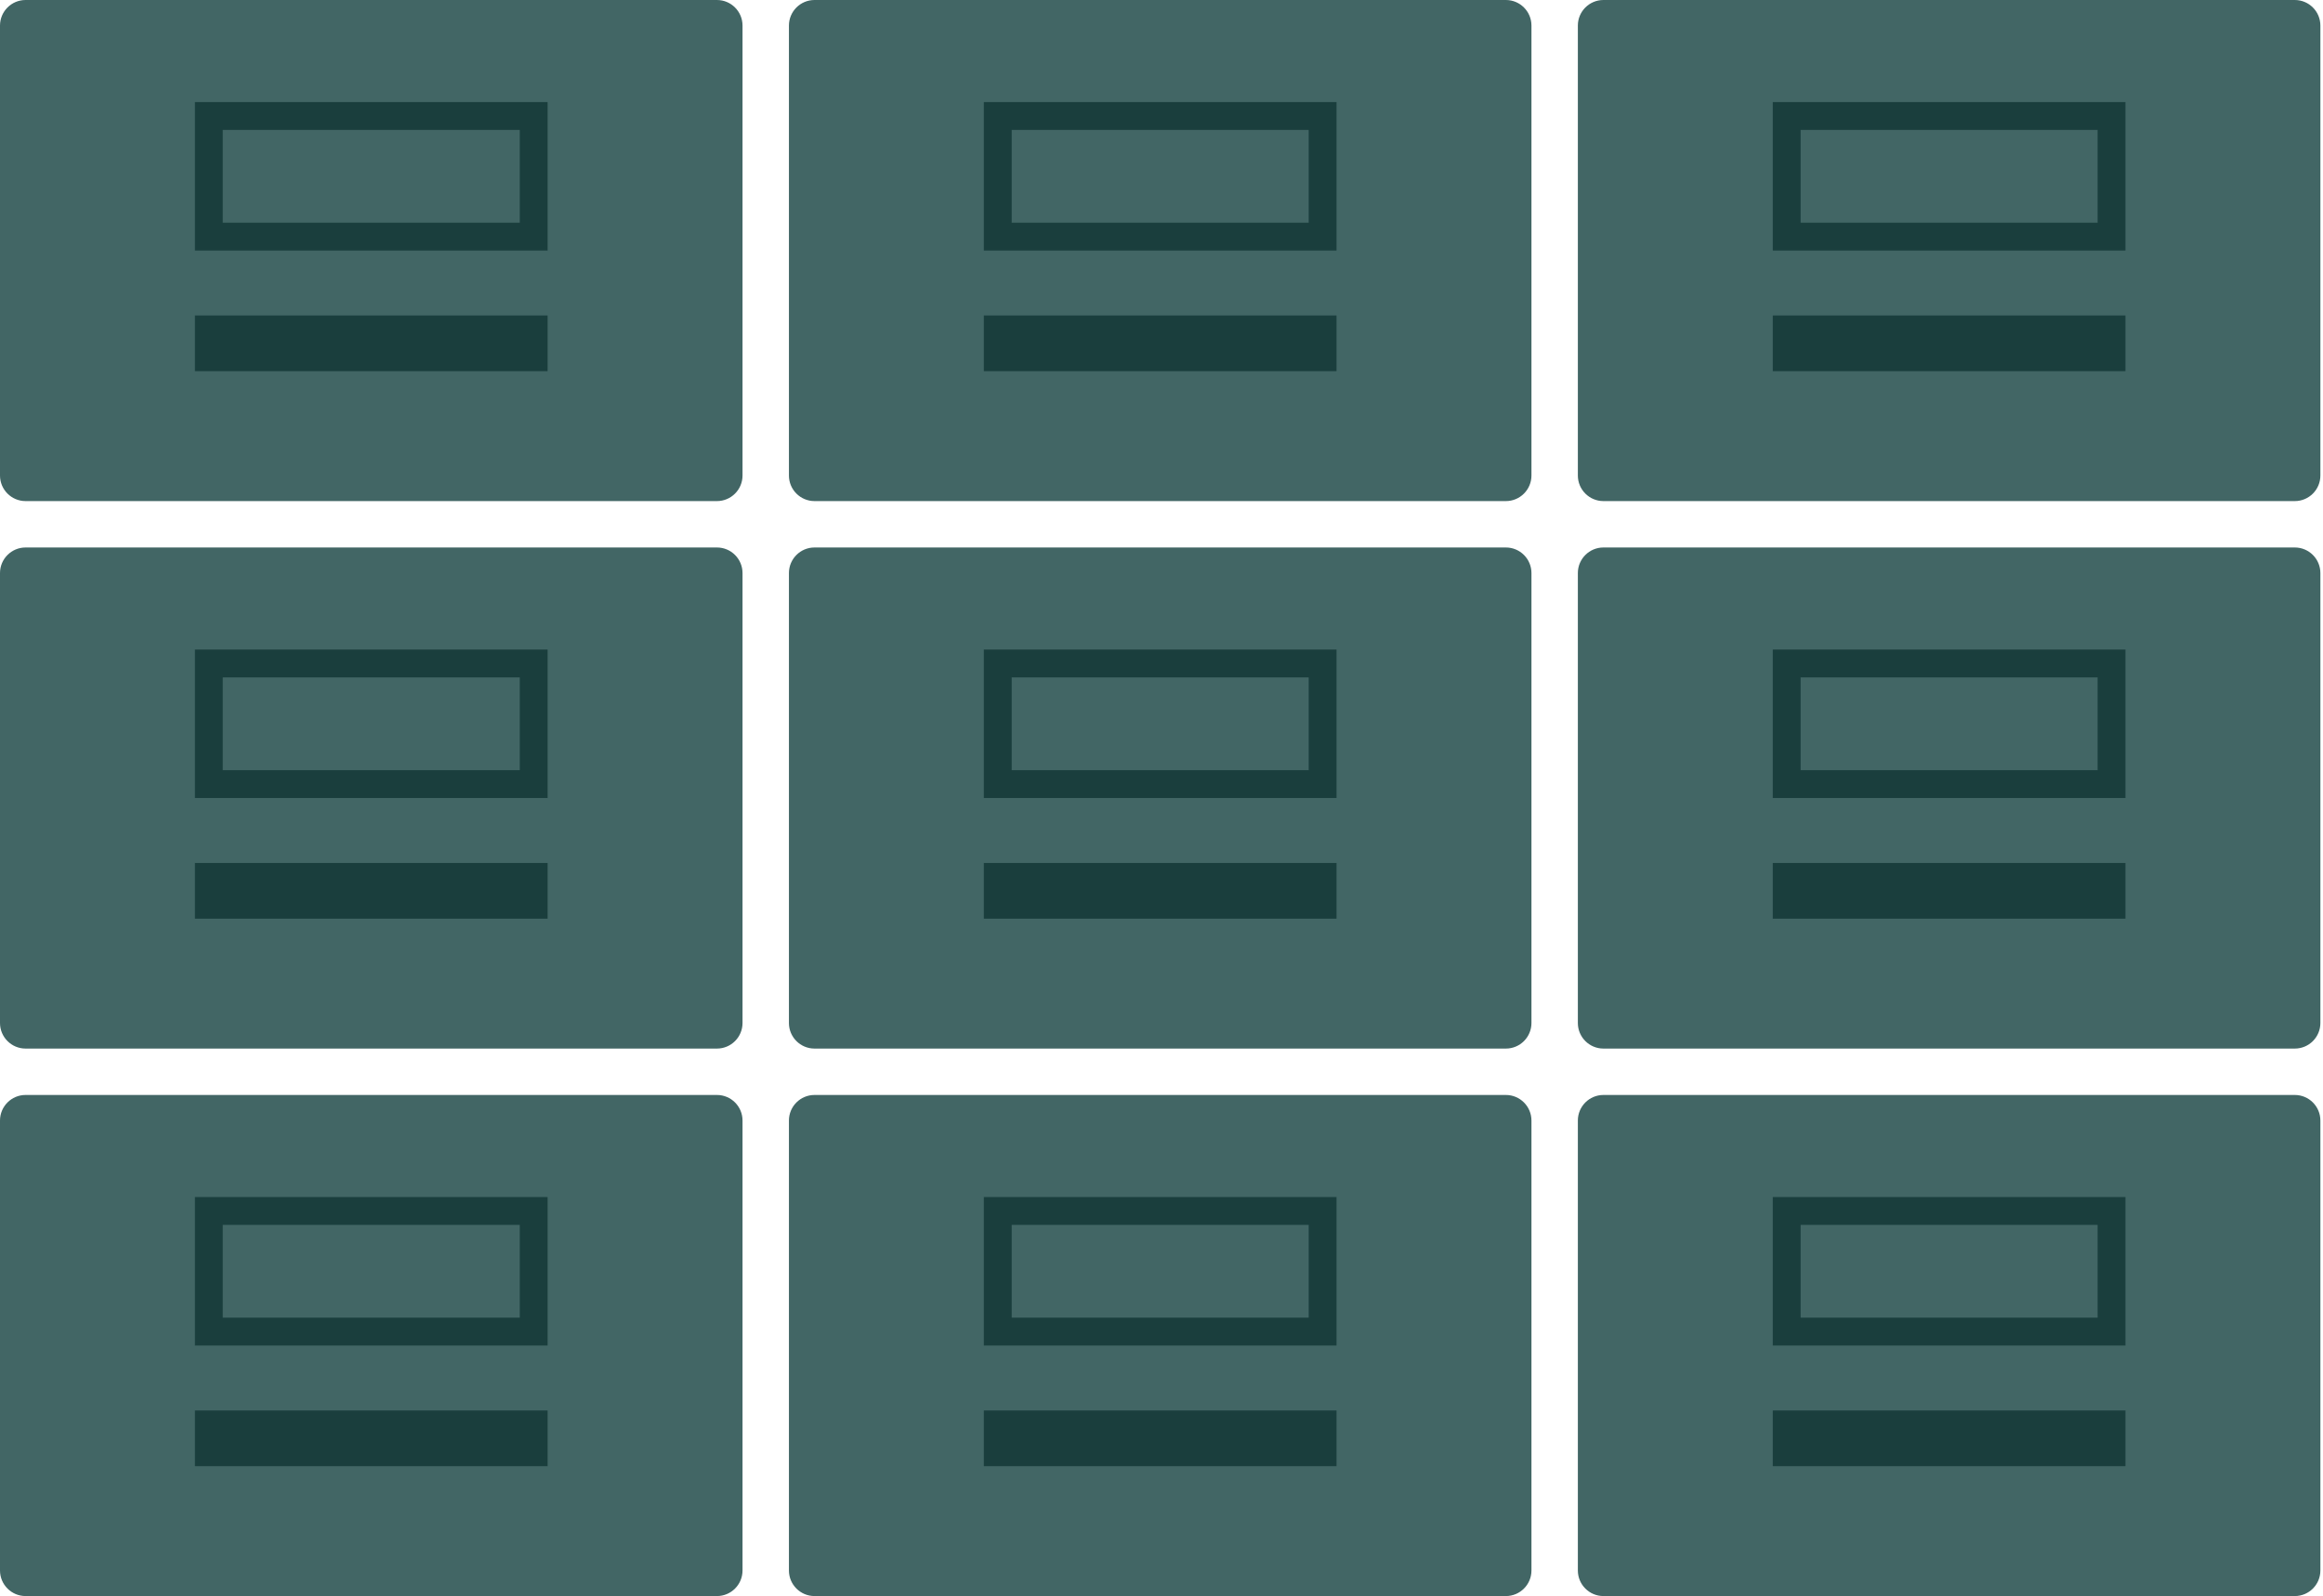 <svg width="454" height="312" viewBox="0 0 454 312" fill="none" xmlns="http://www.w3.org/2000/svg">
<path d="M0 5C0 2.239 2.239 0 5 0H140.116C142.878 0 145.116 2.239 145.116 5V92.954C145.116 95.715 142.878 97.954 140.116 97.954H5C2.239 97.954 0 95.715 0 92.954V5Z" fill="#426665"/>
<path d="M38.093 61.674H107.023V72.558H38.093V61.674Z" fill="#1A3E3D"/>
<path d="M38.093 19.953H107.023V48.977H38.093V19.953Z" fill="#1A3E3D"/>
<path d="M43.535 25.395H101.581V43.535H43.535V25.395Z" fill="#426665"/>
<path d="M0 112.023C0 109.262 2.239 107.023 5 107.023H140.116C142.878 107.023 145.116 109.262 145.116 112.023V199.977C145.116 202.738 142.878 204.977 140.116 204.977H5C2.239 204.977 0 202.738 0 199.977V112.023Z" fill="#426665"/>
<path d="M38.093 168.698H107.023V179.582H38.093V168.698Z" fill="#1A3E3D"/>
<path d="M38.093 126.977H107.023V156H38.093V126.977Z" fill="#1A3E3D"/>
<path d="M43.535 132.419H101.581V150.558H43.535V132.419Z" fill="#426665"/>
<path d="M0 219.046C0 216.285 2.239 214.046 5 214.046H140.116C142.878 214.046 145.116 216.285 145.116 219.046V307C145.116 309.761 142.878 312 140.116 312H5C2.239 312 0 309.761 0 307V219.046Z" fill="#426665"/>
<path d="M38.093 275.721H107.023V286.605H38.093V275.721Z" fill="#1A3E3D"/>
<path d="M38.093 234H107.023V263.023H38.093V234Z" fill="#1A3E3D"/>
<path d="M43.535 239.442H101.581V257.581H43.535V239.442Z" fill="#426665"/>
<path d="M154.186 5C154.186 2.239 156.425 0 159.186 0H294.302C297.064 0 299.302 2.239 299.302 5V92.954C299.302 95.715 297.064 97.954 294.302 97.954H159.186C156.425 97.954 154.186 95.715 154.186 92.954V5Z" fill="#426665"/>
<path d="M192.279 61.674H261.209V72.558H192.279V61.674Z" fill="#1A3E3D"/>
<path d="M192.279 19.953H261.209V48.977H192.279V19.953Z" fill="#1A3E3D"/>
<path d="M197.721 25.395H255.767V43.535H197.721V25.395Z" fill="#426665"/>
<path d="M154.186 112.023C154.186 109.262 156.425 107.023 159.186 107.023H294.302C297.064 107.023 299.302 109.262 299.302 112.023V199.977C299.302 202.738 297.064 204.977 294.302 204.977H159.186C156.425 204.977 154.186 202.738 154.186 199.977V112.023Z" fill="#426665"/>
<path d="M192.279 168.698H261.209V179.582H192.279V168.698Z" fill="#1A3E3D"/>
<path d="M192.279 126.977H261.209V156H192.279V126.977Z" fill="#1A3E3D"/>
<path d="M197.721 132.419H255.767V150.558H197.721V132.419Z" fill="#426665"/>
<path d="M154.186 219.046C154.186 216.285 156.425 214.046 159.186 214.046H294.302C297.064 214.046 299.302 216.285 299.302 219.046V307C299.302 309.761 297.064 312 294.302 312H159.186C156.425 312 154.186 309.761 154.186 307V219.046Z" fill="#426665"/>
<path d="M192.279 275.721H261.209V286.605H192.279V275.721Z" fill="#1A3E3D"/>
<path d="M192.279 234H261.209V263.023H192.279V234Z" fill="#1A3E3D"/>
<path d="M197.721 239.442H255.767V257.581H197.721V239.442Z" fill="#426665"/>
<path d="M308.372 5C308.372 2.239 310.611 0 313.372 0H448.488C451.25 0 453.488 2.239 453.488 5V92.954C453.488 95.715 451.25 97.954 448.488 97.954H313.372C310.611 97.954 308.372 95.715 308.372 92.954V5Z" fill="#426665"/>
<path d="M346.465 61.674H415.395V72.558H346.465V61.674Z" fill="#1A3E3D"/>
<path d="M346.465 19.953H415.395V48.977H346.465V19.953Z" fill="#1A3E3D"/>
<path d="M351.907 25.395H409.953V43.535H351.907V25.395Z" fill="#426665"/>
<path d="M308.372 219.046C308.372 216.285 310.611 214.046 313.372 214.046H448.488C451.25 214.046 453.488 216.285 453.488 219.046V307C453.488 309.761 451.25 312 448.488 312H313.372C310.611 312 308.372 309.761 308.372 307V219.046Z" fill="#426665"/>
<path d="M346.465 275.721H415.395V286.605H346.465V275.721Z" fill="#1A3E3D"/>
<path d="M346.465 234H415.395V263.023H346.465V234Z" fill="#1A3E3D"/>
<path d="M351.907 239.442H409.953V257.581H351.907V239.442Z" fill="#426665"/>
<path d="M308.372 112.023C308.372 109.262 310.611 107.023 313.372 107.023H448.488C451.25 107.023 453.488 109.262 453.488 112.023V199.977C453.488 202.738 451.25 204.977 448.488 204.977H313.372C310.611 204.977 308.372 202.738 308.372 199.977V112.023Z" fill="#426665"/>
<path d="M346.465 168.698H415.395V179.582H346.465V168.698Z" fill="#1A3E3D"/>
<path d="M346.465 126.977H415.395V156H346.465V126.977Z" fill="#1A3E3D"/>
<path d="M351.907 132.419H409.953V150.558H351.907V132.419Z" fill="#426665"/>
</svg>

